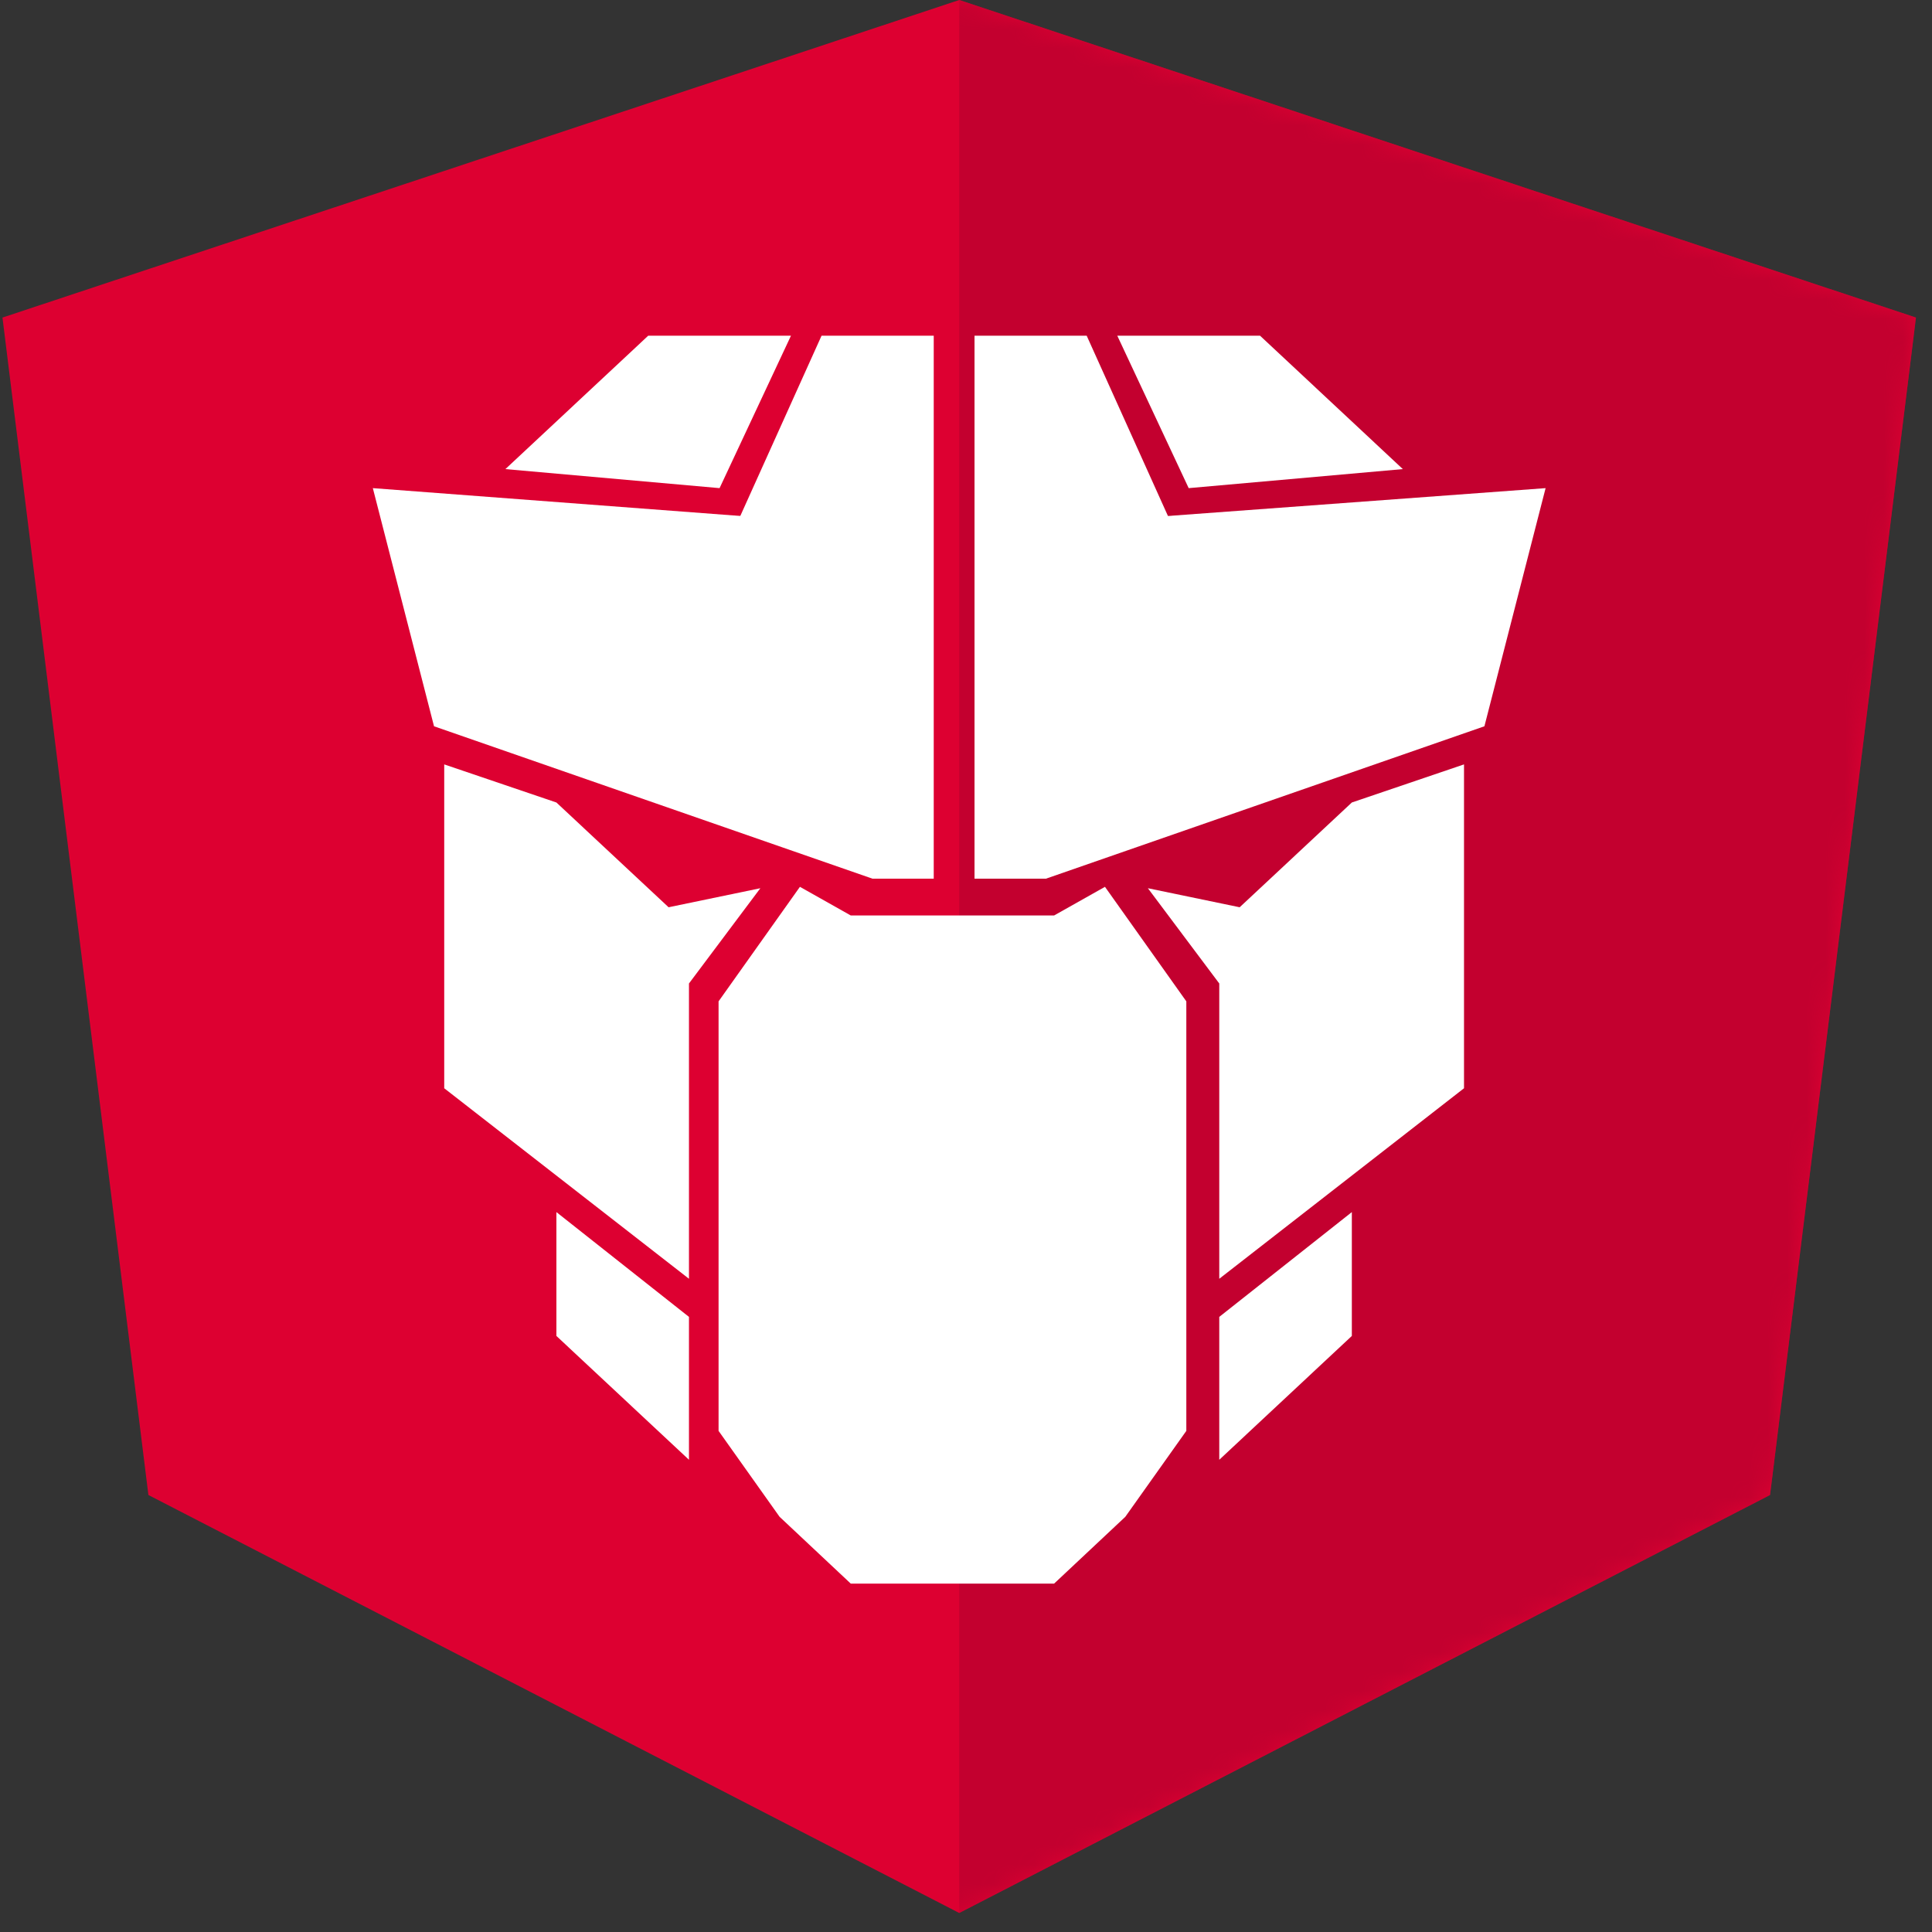 <svg width="100" height="100" viewBox="0 0 100 100" fill="none" xmlns="http://www.w3.org/2000/svg">
    <rect x="0" y="0" width="100" height="100" fill="#333333" stroke="none"/>
    <g clip-path="url(#clip0_604_13)">
        <path
            d="M49.649 0L0.128 16.437L7.681 77.381L49.649 99.016L91.617 77.381L99.17 16.437L49.649 0Z"
            fill="#DD0031" />
        <mask id="mask0_604_13" style="mask-type:alpha" maskUnits="userSpaceOnUse" x="0" y="0"
            width="100" height="100">
            <path
                d="M49.649 0L0.128 16.437L7.681 77.381L49.649 99.016L91.617 77.381L99.17 16.437L49.649 0Z"
                fill="white" />
        </mask>
        <g mask="url(#mask0_604_13)">
            <path fill-rule="evenodd" clip-rule="evenodd"
                d="M49.649 0V10.991V10.941V61.093V99.016L91.617 77.381L99.17 16.437L49.649 0Z"
                fill="#C3002F" />
        </g>
        <path
            d="M64.165 46.96L59.414 45.974L63.109 50.905V66.189L75.777 56.328V39.565L69.971 41.537L64.165 46.96Z"
            fill="white" />
        <path
            d="M34.606 46.96L39.356 45.974L35.661 50.905V66.189L22.993 56.328V39.565L28.799 41.537L34.606 46.96Z"
            fill="white" />
        <path fill-rule="evenodd" clip-rule="evenodd"
            d="M37.193 51.83L41.404 45.902L44.035 47.384H54.561L57.193 45.902L61.404 51.83V74.062L58.246 78.509L54.561 81.967H44.035L40.351 78.509L37.193 74.062V51.83Z"
            fill="white" />
        <path d="M63.109 75.558L69.971 69.148V62.738L63.109 68.162V75.558Z" fill="white" />
        <path d="M35.661 75.558L28.799 69.148V62.738L35.661 68.162V75.558Z" fill="white" />
        <path fill-rule="evenodd" clip-rule="evenodd"
            d="M42.523 17.377L38.3 26.745L45.163 45.481H48.33V17.377H42.523ZM50.441 17.377V45.481H54.136L60.47 26.745L56.247 17.377H50.441Z"
            fill="white" />
        <path
            d="M45.162 45.481L22.465 37.592L19.298 25.266L38.828 26.745L45.69 45.481H45.162Z"
            fill="white" />
        <path
            d="M54.136 45.481L76.833 37.592L80 25.266L59.942 26.745L53.608 45.481H54.136Z"
            fill="white" />
        <path d="M61.526 25.266L72.61 24.28L65.221 17.377H57.831L61.526 25.266Z"
            fill="white" />
        <path d="M37.245 25.266L26.16 24.28L33.55 17.377H40.94L37.245 25.266Z"
            fill="white" />
    </g>
    <defs>
        <clipPath id="clip0_604_13">
            <rect width="100" height="100" fill="white" />
        </clipPath>
    </defs>
</svg>